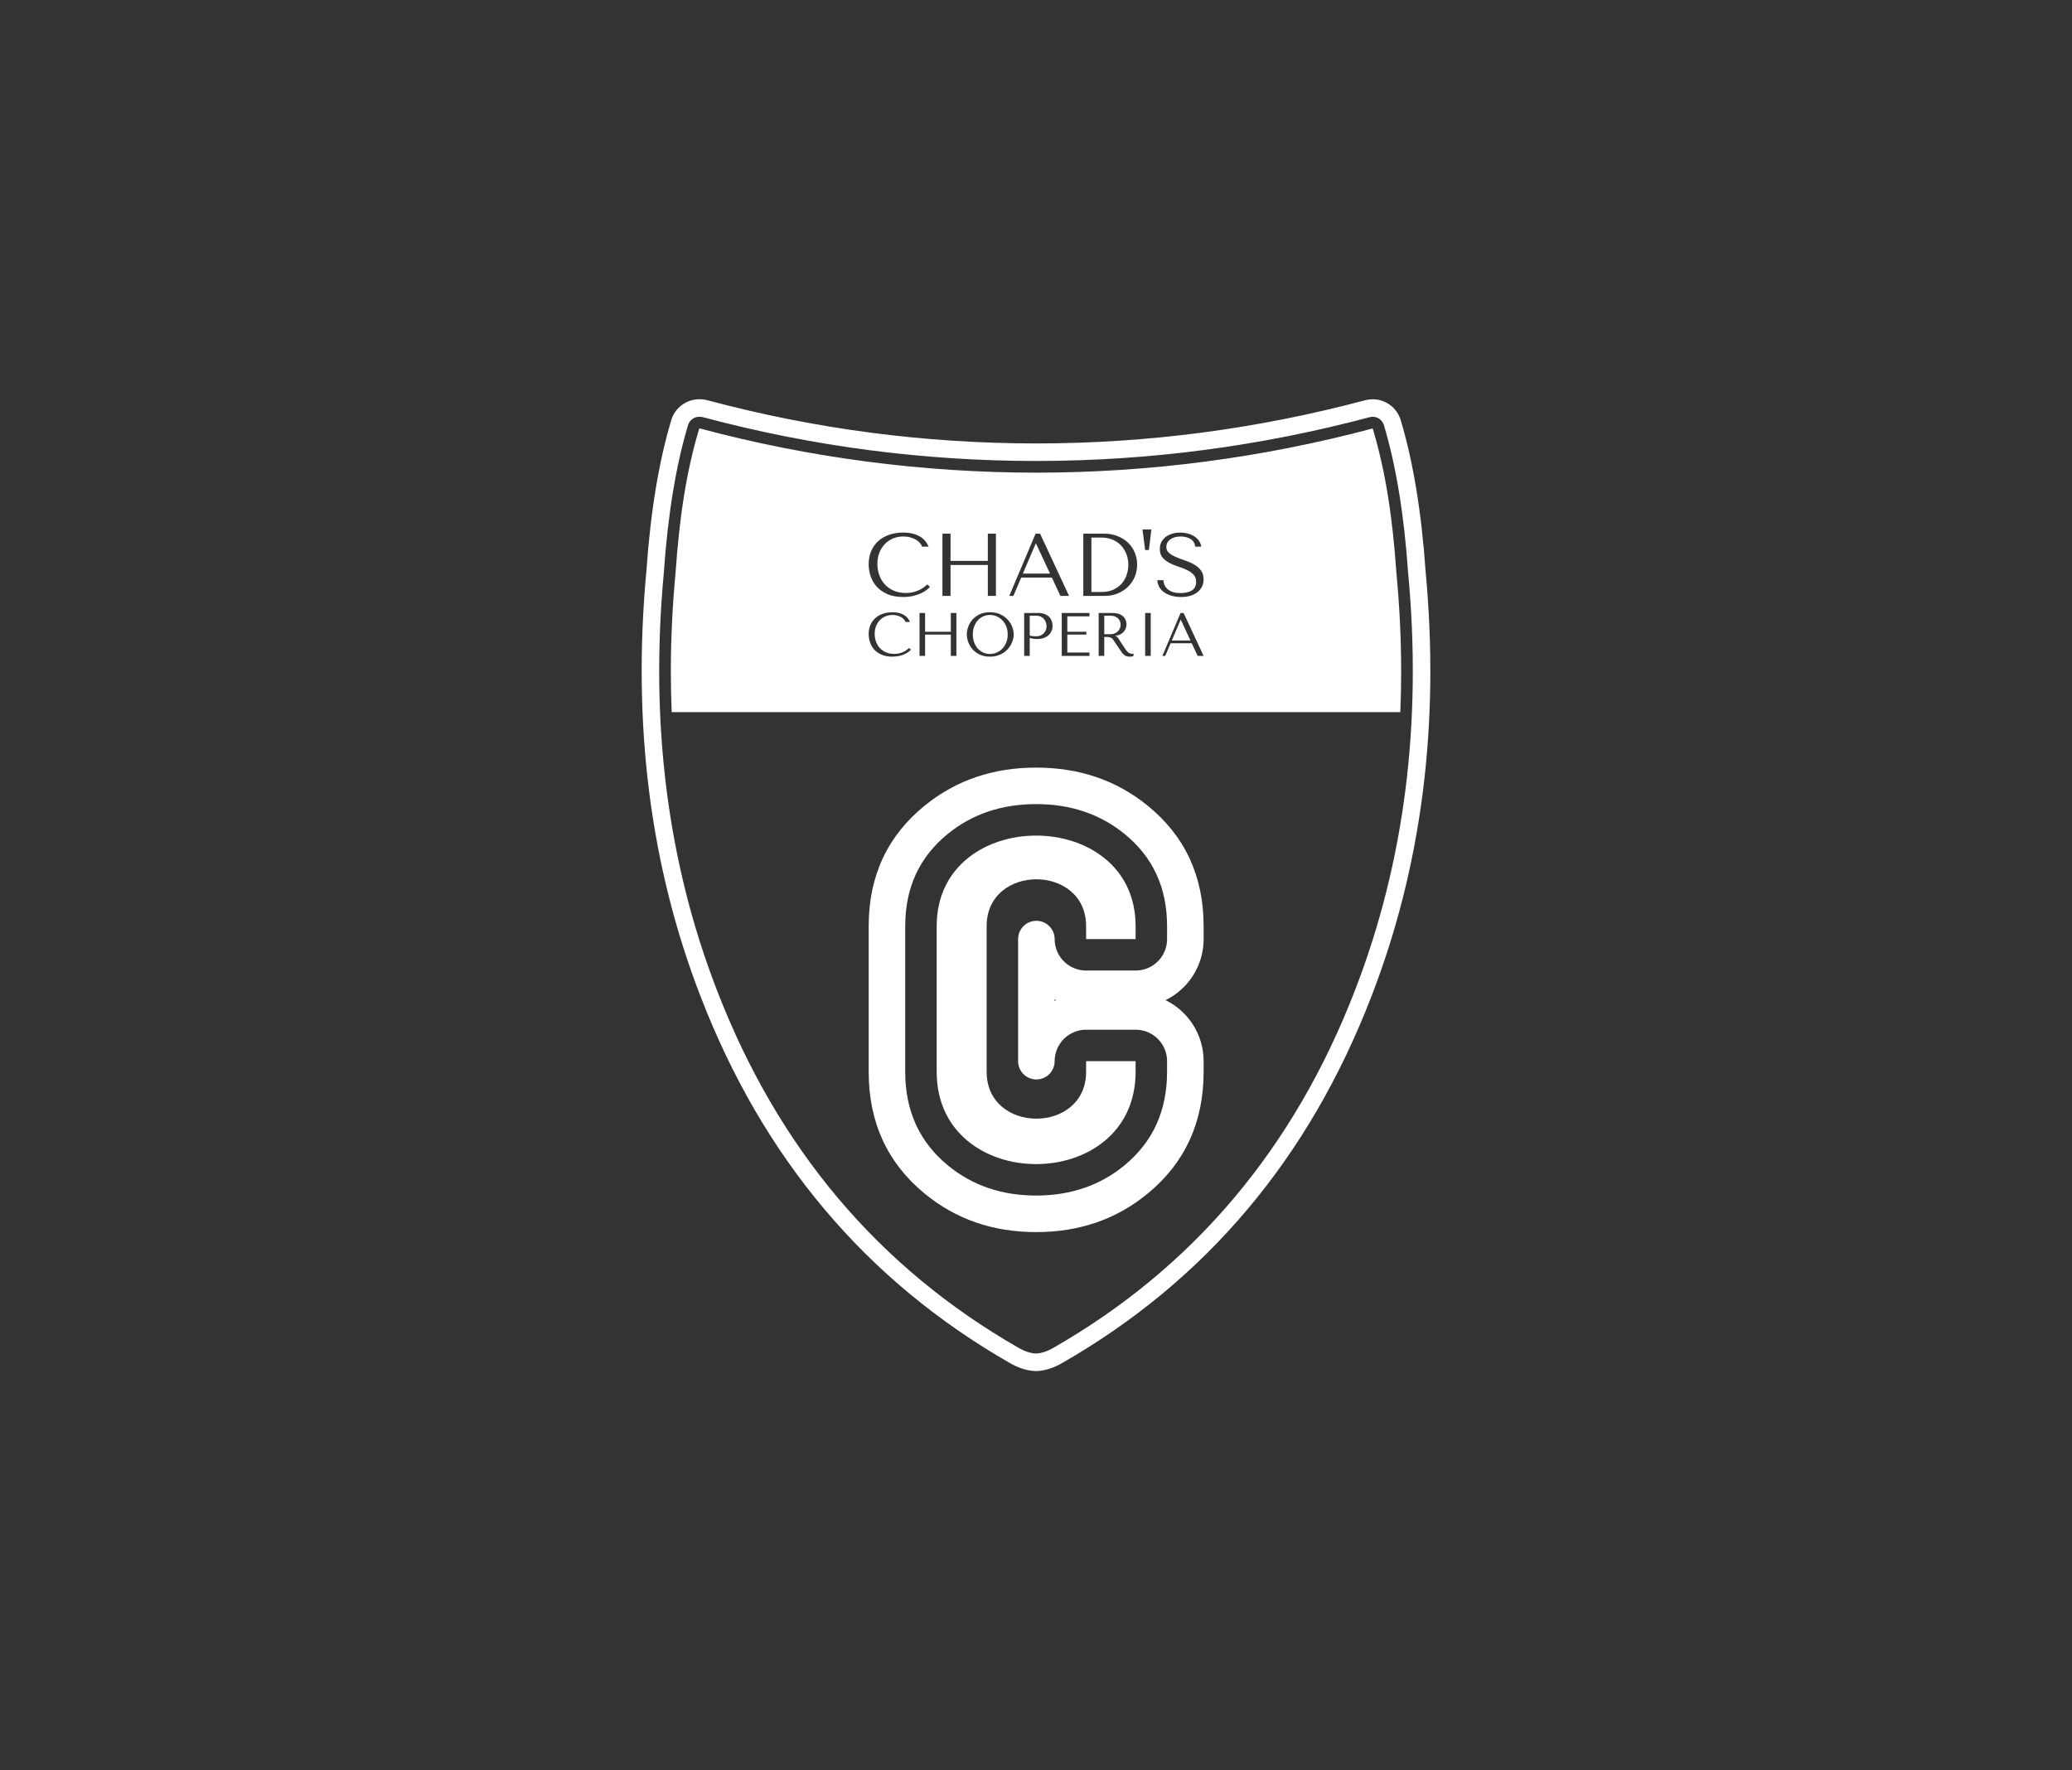 <svg xmlns:mydata="http://www.w3.org/2000/svg" mydata:contrastcolor="ffc7ad" mydata:template="InvertedHex1" mydata:presentation="2.5"
	 mydata:layouttype="undefined" mydata:specialfontid="undefined" mydata:id1="203" mydata:id2="768" mydata:companyname="Chad's Choperia"
	 mydata:companytagline="" version="1.1" xmlns="http://www.w3.org/2000/svg"
	 viewBox="0 0 550 470">
	<rect x="0" y="0" width="550" height="470" fill="#333333" stroke="none"/>
	<g fill="#ffffff" fill-rule="evenodd" stroke="none" stroke-width="1" stroke-linecap="butt" stroke-linejoin="miter"
	   stroke-miterlimit="10" stroke-dasharray="" stroke-dashoffset="0" font-family="none" font-weight="none" font-size="none"
	   text-anchor="none" style="mix-blend-mode: normal">
		<g data-paper-data="{&quot;isGlobalGroup&quot;:true,&quot;bounds&quot;:{&quot;x&quot;:170.3252141106145,&quot;y&quot;:106,&quot;width&quot;:209.34957177877098,&quot;height&quot;:258}}">
			<g data-paper-data="{&quot;fillRule&quot;:&quot;evenodd&quot;,&quot;fillRuleOriginal&quot;:&quot;evenodd&quot;,&quot;isIcon&quot;:true,&quot;iconStyle&quot;:&quot;standalone&quot;,&quot;selectedEffects&quot;:{&quot;container&quot;:&quot;&quot;,&quot;transformation&quot;:&quot;&quot;,&quot;pattern&quot;:&quot;&quot;},&quot;bounds&quot;:{&quot;x&quot;:230.58603164634465,&quot;y&quot;:203.7901464752256,&quot;width&quot;:88.9043596747392,&quot;height&quot;:123.31899029689313},&quot;iconType&quot;:&quot;initial&quot;,&quot;initialText&quot;:&quot;C&quot;,&quot;rawInitialId&quot;:961,&quot;disableIconEffects&quot;:&quot;true&quot;,&quot;monogramSpecial&quot;:&quot;seven-nation-army&quot;,&quot;suitableAsStandaloneIcon&quot;:true}">
				<path d="M309.381,265.526c0.191,0.094 0.381,0.191 0.569,0.291c0.26,0.139 0.517,0.285 0.77,0.436c0.253,0.152 0.503,0.31 0.75,0.475c0.245,0.164 0.486,0.334 0.724,0.51c0.237,0.176 0.47,0.358 0.698,0.545c0.228,0.187 0.452,0.38 0.671,0.579c0.219,0.198 0.433,0.402 0.643,0.612c0.208,0.208 0.412,0.422 0.61,0.641c0.198,0.219 0.391,0.442 0.579,0.671c0.187,0.228 0.369,0.461 0.545,0.698c0.176,0.237 0.346,0.479 0.511,0.725c0.164,0.245 0.322,0.494 0.473,0.747c0.152,0.253 0.297,0.51 0.437,0.771c0.139,0.26 0.272,0.524 0.398,0.792c0.126,0.267 0.246,0.537 0.359,0.81c0.113,0.273 0.219,0.548 0.319,0.826c0.1,0.278 0.192,0.558 0.278,0.841c0.086,0.283 0.165,0.568 0.237,0.855c0.072,0.286 0.136,0.574 0.194,0.864c0.058,0.29 0.108,0.581 0.152,0.874c0.043,0.292 0.079,0.585 0.108,0.879c0.029,0.293 0.051,0.588 0.065,0.884c0.014,0.295 0.022,0.59 0.022,0.885v2.824c0,13.386 -4.939,24.152 -14.816,32.299c-8.285,6.833 -18.164,10.25 -29.637,10.25c-11.473,0 -21.352,-3.417 -29.637,-10.25c-9.877,-8.147 -14.816,-18.913 -14.816,-32.299v-38.682c0,-13.309 4.982,-23.996 14.946,-32.059c8.261,-6.686 18.097,-10.029 29.507,-10.029c11.41,0 21.245,3.343 29.507,10.029c9.964,8.064 14.946,18.75 14.946,32.059v3.438c0,0.295 -0.007,0.591 -0.022,0.887c-0.015,0.295 -0.036,0.589 -0.065,0.883c-0.029,0.293 -0.065,0.586 -0.108,0.879c-0.043,0.292 -0.094,0.583 -0.152,0.873c-0.058,0.29 -0.122,0.577 -0.194,0.863c-0.072,0.287 -0.151,0.572 -0.236,0.854c-0.086,0.283 -0.179,0.563 -0.278,0.842c-0.099,0.278 -0.205,0.553 -0.318,0.825c-0.113,0.273 -0.233,0.544 -0.36,0.812c-0.126,0.267 -0.259,0.531 -0.398,0.791c-0.139,0.26 -0.285,0.517 -0.437,0.771c-0.152,0.253 -0.31,0.503 -0.474,0.749c-0.164,0.245 -0.334,0.486 -0.51,0.724c-0.176,0.237 -0.358,0.47 -0.545,0.698c-0.187,0.228 -0.381,0.452 -0.579,0.672c-0.198,0.218 -0.401,0.432 -0.61,0.641c-0.209,0.209 -0.423,0.413 -0.642,0.611c-0.219,0.198 -0.442,0.391 -0.671,0.578c-0.228,0.187 -0.461,0.369 -0.699,0.545c-0.237,0.176 -0.479,0.346 -0.725,0.51c-0.246,0.164 -0.495,0.322 -0.748,0.474c-0.253,0.152 -0.51,0.297 -0.771,0.437c-0.188,0.1 -0.377,0.197 -0.568,0.291zM279.959,281.327c-0.007,0.136 -0.01,0.272 -0.01,0.409c0,0.079 -0.002,0.159 -0.006,0.238c-0.004,0.079 -0.01,0.158 -0.018,0.237c-0.008,0.079 -0.018,0.158 -0.029,0.236c-0.012,0.078 -0.025,0.157 -0.041,0.234c-0.015,0.078 -0.033,0.155 -0.052,0.232c-0.019,0.077 -0.04,0.153 -0.063,0.229c-0.023,0.076 -0.048,0.151 -0.075,0.226c-0.027,0.075 -0.055,0.149 -0.086,0.222c-0.03,0.073 -0.063,0.146 -0.096,0.218c-0.034,0.072 -0.07,0.143 -0.107,0.213c-0.037,0.07 -0.076,0.139 -0.117,0.207c-0.041,0.068 -0.083,0.135 -0.127,0.201c-0.044,0.066 -0.09,0.131 -0.137,0.195c-0.047,0.064 -0.096,0.126 -0.146,0.188c-0.05,0.061 -0.102,0.121 -0.155,0.18c-0.053,0.059 -0.108,0.116 -0.164,0.172c-0.056,0.056 -0.114,0.111 -0.172,0.164c-0.059,0.053 -0.119,0.105 -0.18,0.155c-0.061,0.05 -0.124,0.099 -0.188,0.146c-0.064,0.047 -0.129,0.093 -0.195,0.137c-0.066,0.044 -0.133,0.086 -0.201,0.127c-0.068,0.041 -0.137,0.08 -0.207,0.117c-0.07,0.037 -0.141,0.073 -0.213,0.107c-0.072,0.034 -0.144,0.066 -0.218,0.096c-0.073,0.03 -0.147,0.059 -0.222,0.086c-0.075,0.027 -0.15,0.052 -0.226,0.075c-0.076,0.023 -0.152,0.044 -0.229,0.063c-0.077,0.019 -0.154,0.037 -0.232,0.052c-0.078,0.015 -0.156,0.029 -0.234,0.041c-0.078,0.012 -0.157,0.021 -0.236,0.029c-0.079,0.008 -0.158,0.014 -0.237,0.018c-0.079,0.004 -0.159,0.006 -0.238,0.006c-0.079,0 -0.159,-0.002 -0.238,-0.006c-0.079,-0.004 -0.158,-0.01 -0.237,-0.018c-0.079,-0.008 -0.158,-0.018 -0.236,-0.029c-0.078,-0.012 -0.157,-0.025 -0.234,-0.041c-0.078,-0.015 -0.155,-0.033 -0.232,-0.052c-0.077,-0.019 -0.153,-0.04 -0.229,-0.063c-0.076,-0.023 -0.151,-0.048 -0.226,-0.075c-0.075,-0.027 -0.149,-0.055 -0.222,-0.086c-0.073,-0.03 -0.146,-0.063 -0.218,-0.096c-0.072,-0.034 -0.143,-0.07 -0.213,-0.107c-0.07,-0.037 -0.139,-0.076 -0.207,-0.117c-0.068,-0.041 -0.135,-0.083 -0.201,-0.127c-0.066,-0.044 -0.131,-0.09 -0.195,-0.137c-0.064,-0.047 -0.126,-0.096 -0.188,-0.146c-0.061,-0.05 -0.121,-0.102 -0.18,-0.155c-0.059,-0.053 -0.116,-0.108 -0.172,-0.164c-0.056,-0.056 -0.111,-0.114 -0.164,-0.172c-0.053,-0.059 -0.105,-0.119 -0.155,-0.18c-0.05,-0.061 -0.099,-0.124 -0.146,-0.188c-0.047,-0.064 -0.093,-0.129 -0.137,-0.195c-0.044,-0.066 -0.086,-0.133 -0.127,-0.201c-0.041,-0.068 -0.08,-0.137 -0.117,-0.207c-0.037,-0.07 -0.073,-0.141 -0.107,-0.213c-0.034,-0.072 -0.066,-0.144 -0.096,-0.218c-0.03,-0.073 -0.059,-0.147 -0.086,-0.222c-0.027,-0.075 -0.052,-0.15 -0.075,-0.226c-0.023,-0.076 -0.044,-0.152 -0.063,-0.229c-0.019,-0.077 -0.037,-0.154 -0.052,-0.232c-0.015,-0.078 -0.029,-0.156 -0.041,-0.234c-0.012,-0.078 -0.021,-0.157 -0.029,-0.236c-0.008,-0.079 -0.014,-0.158 -0.018,-0.237c-0.004,-0.079 -0.006,-0.159 -0.006,-0.238v-32.419c0,-0.079 0.002,-0.159 0.006,-0.238c0.004,-0.079 0.01,-0.158 0.018,-0.237c0.008,-0.079 0.018,-0.158 0.029,-0.236c0.012,-0.078 0.025,-0.157 0.041,-0.234c0.015,-0.078 0.033,-0.155 0.052,-0.232c0.019,-0.077 0.04,-0.153 0.063,-0.229c0.023,-0.076 0.048,-0.151 0.075,-0.226c0.027,-0.075 0.055,-0.149 0.086,-0.222c0.03,-0.073 0.063,-0.146 0.096,-0.218c0.034,-0.072 0.07,-0.143 0.107,-0.213c0.037,-0.07 0.076,-0.139 0.117,-0.207c0.041,-0.068 0.083,-0.135 0.127,-0.201c0.044,-0.066 0.09,-0.131 0.137,-0.195c0.047,-0.064 0.096,-0.126 0.146,-0.188c0.05,-0.061 0.102,-0.121 0.155,-0.18c0.053,-0.059 0.108,-0.116 0.164,-0.172c0.056,-0.056 0.114,-0.111 0.172,-0.164c0.059,-0.053 0.119,-0.105 0.18,-0.155c0.061,-0.05 0.124,-0.099 0.188,-0.146c0.064,-0.047 0.129,-0.093 0.195,-0.137c0.066,-0.044 0.133,-0.086 0.201,-0.127c0.068,-0.041 0.137,-0.08 0.207,-0.117c0.07,-0.037 0.141,-0.073 0.213,-0.107c0.072,-0.034 0.144,-0.066 0.218,-0.096c0.073,-0.03 0.147,-0.059 0.222,-0.086c0.075,-0.027 0.15,-0.052 0.226,-0.075c0.076,-0.023 0.152,-0.044 0.229,-0.063c0.077,-0.019 0.154,-0.037 0.232,-0.052c0.078,-0.015 0.156,-0.029 0.234,-0.041c0.078,-0.012 0.157,-0.021 0.236,-0.029c0.079,-0.008 0.158,-0.014 0.237,-0.018c0.079,-0.004 0.159,-0.006 0.238,-0.006c0.079,0 0.159,0.002 0.238,0.006c0.079,0.004 0.158,0.01 0.237,0.018c0.079,0.008 0.158,0.018 0.236,0.029c0.078,0.012 0.157,0.025 0.234,0.041c0.078,0.015 0.155,0.033 0.232,0.052c0.077,0.019 0.153,0.04 0.229,0.063c0.076,0.023 0.151,0.048 0.226,0.075c0.075,0.027 0.149,0.055 0.222,0.086c0.073,0.03 0.146,0.063 0.218,0.096c0.072,0.034 0.143,0.07 0.213,0.107c0.07,0.037 0.139,0.076 0.207,0.117c0.068,0.041 0.135,0.083 0.201,0.127c0.066,0.044 0.131,0.09 0.195,0.137c0.064,0.047 0.126,0.096 0.188,0.146c0.061,0.05 0.121,0.102 0.18,0.155c0.059,0.053 0.116,0.108 0.172,0.164c0.056,0.056 0.111,0.114 0.164,0.172c0.053,0.059 0.105,0.119 0.155,0.18c0.05,0.061 0.099,0.124 0.146,0.188c0.047,0.064 0.093,0.129 0.137,0.195c0.044,0.066 0.086,0.133 0.127,0.201c0.041,0.068 0.08,0.137 0.117,0.207c0.037,0.07 0.073,0.141 0.107,0.213c0.034,0.072 0.066,0.144 0.096,0.218c0.03,0.073 0.059,0.147 0.086,0.222c0.027,0.075 0.052,0.15 0.075,0.226c0.023,0.076 0.044,0.152 0.063,0.229c0.019,0.077 0.037,0.154 0.052,0.232c0.015,0.078 0.029,0.156 0.041,0.234c0.012,0.078 0.021,0.157 0.029,0.236c0.008,0.079 0.014,0.158 0.018,0.237c0.004,0.079 0.006,0.159 0.006,0.238c0,0.137 0.003,0.274 0.01,0.41c0.007,0.136 0.017,0.272 0.03,0.409c0.013,0.136 0.03,0.272 0.05,0.407c0.02,0.134 0.043,0.269 0.07,0.403c0.027,0.134 0.057,0.268 0.09,0.401c0.033,0.132 0.069,0.264 0.109,0.394c0.04,0.131 0.083,0.261 0.129,0.39c0.046,0.128 0.095,0.256 0.148,0.382c0.052,0.127 0.108,0.252 0.166,0.375c0.058,0.123 0.12,0.245 0.184,0.366c0.064,0.121 0.132,0.24 0.202,0.357c0.071,0.118 0.144,0.233 0.22,0.348c0.075,0.113 0.154,0.224 0.235,0.334c0.081,0.11 0.166,0.217 0.252,0.323c0.087,0.106 0.176,0.209 0.268,0.31c0.092,0.101 0.186,0.2 0.283,0.297c0.096,0.096 0.195,0.19 0.297,0.283c0.101,0.091 0.204,0.18 0.31,0.267c0.106,0.087 0.214,0.171 0.323,0.252c0.11,0.082 0.222,0.16 0.336,0.236c0.113,0.075 0.228,0.148 0.346,0.219c0.117,0.07 0.236,0.138 0.357,0.202c0.121,0.064 0.243,0.126 0.366,0.184c0.123,0.058 0.247,0.113 0.373,0.165c0.127,0.053 0.255,0.102 0.384,0.148c0.128,0.046 0.258,0.089 0.389,0.128c0.131,0.04 0.262,0.076 0.395,0.109c0.133,0.033 0.267,0.063 0.401,0.09c0.134,0.027 0.269,0.05 0.404,0.07c0.135,0.02 0.271,0.037 0.407,0.05c0.136,0.013 0.272,0.023 0.409,0.03c0.136,0.007 0.272,0.01 0.409,0.01h13.14c0.137,0 0.274,-0.003 0.41,-0.01c0.136,-0.007 0.272,-0.017 0.409,-0.03c0.136,-0.013 0.271,-0.03 0.407,-0.05c0.134,-0.02 0.269,-0.043 0.403,-0.07c0.134,-0.027 0.268,-0.057 0.401,-0.09c0.132,-0.033 0.264,-0.069 0.394,-0.109c0.131,-0.04 0.261,-0.083 0.39,-0.129c0.129,-0.046 0.256,-0.095 0.382,-0.148c0.127,-0.052 0.252,-0.108 0.375,-0.166c0.123,-0.058 0.245,-0.12 0.366,-0.184c0.121,-0.064 0.239,-0.132 0.357,-0.202c0.118,-0.071 0.233,-0.144 0.347,-0.22c0.113,-0.076 0.225,-0.154 0.335,-0.236c0.11,-0.081 0.217,-0.165 0.323,-0.252c0.106,-0.087 0.209,-0.176 0.311,-0.268c0.101,-0.092 0.2,-0.186 0.297,-0.282c0.097,-0.097 0.191,-0.196 0.283,-0.298c0.091,-0.101 0.18,-0.204 0.267,-0.31c0.087,-0.106 0.171,-0.214 0.252,-0.323c0.081,-0.11 0.16,-0.222 0.236,-0.336c0.075,-0.113 0.148,-0.228 0.219,-0.346c0.07,-0.117 0.138,-0.236 0.202,-0.357c0.064,-0.121 0.126,-0.243 0.185,-0.366c0.058,-0.123 0.113,-0.247 0.165,-0.373c0.053,-0.127 0.102,-0.256 0.148,-0.384c0.046,-0.128 0.089,-0.258 0.128,-0.389c0.04,-0.131 0.076,-0.263 0.109,-0.395c0.033,-0.133 0.063,-0.267 0.09,-0.401c0.027,-0.134 0.05,-0.269 0.07,-0.404c0.02,-0.135 0.037,-0.271 0.05,-0.407c0.013,-0.135 0.023,-0.272 0.03,-0.409c0.007,-0.136 0.01,-0.272 0.01,-0.409v-3.438c0,-10.225 -3.783,-18.398 -11.349,-24.521c-6.482,-5.246 -14.284,-7.869 -23.406,-7.869c-9.122,0 -16.923,2.623 -23.406,7.869c-7.566,6.123 -11.349,14.297 -11.349,24.521v38.682c0,10.338 3.763,18.61 11.288,24.817c6.493,5.356 14.315,8.034 23.466,8.034c9.151,0 16.973,-2.678 23.466,-8.034c7.526,-6.207 11.288,-14.48 11.288,-24.817v-2.824c0,-0.137 -0.003,-0.274 -0.01,-0.411c-0.007,-0.136 -0.017,-0.272 -0.03,-0.409c-0.013,-0.136 -0.03,-0.272 -0.05,-0.407c-0.02,-0.134 -0.043,-0.269 -0.07,-0.403c-0.027,-0.134 -0.057,-0.268 -0.09,-0.4c-0.033,-0.132 -0.069,-0.264 -0.109,-0.394c-0.04,-0.131 -0.083,-0.261 -0.129,-0.39c-0.046,-0.128 -0.095,-0.256 -0.148,-0.383c-0.052,-0.127 -0.108,-0.252 -0.166,-0.375c-0.058,-0.123 -0.12,-0.245 -0.184,-0.366c-0.064,-0.121 -0.132,-0.239 -0.202,-0.357c-0.071,-0.118 -0.144,-0.234 -0.22,-0.348c-0.075,-0.113 -0.154,-0.224 -0.235,-0.334c-0.081,-0.11 -0.166,-0.218 -0.252,-0.323c-0.087,-0.106 -0.176,-0.209 -0.268,-0.31c-0.092,-0.101 -0.186,-0.2 -0.283,-0.297c-0.096,-0.096 -0.195,-0.19 -0.296,-0.282c-0.101,-0.092 -0.205,-0.181 -0.31,-0.268c-0.106,-0.087 -0.214,-0.171 -0.324,-0.253c-0.11,-0.081 -0.222,-0.16 -0.336,-0.236c-0.113,-0.075 -0.228,-0.148 -0.345,-0.218c-0.118,-0.071 -0.237,-0.138 -0.357,-0.203c-0.121,-0.064 -0.243,-0.126 -0.366,-0.184c-0.123,-0.058 -0.247,-0.113 -0.373,-0.165c-0.127,-0.053 -0.255,-0.102 -0.384,-0.148c-0.128,-0.046 -0.258,-0.089 -0.388,-0.128c-0.131,-0.04 -0.263,-0.076 -0.395,-0.109c-0.133,-0.033 -0.267,-0.063 -0.401,-0.09c-0.134,-0.027 -0.269,-0.05 -0.404,-0.07c-0.135,-0.02 -0.271,-0.037 -0.407,-0.05c-0.136,-0.013 -0.272,-0.023 -0.409,-0.03c-0.136,-0.007 -0.272,-0.01 -0.409,-0.01h-13.14c-0.137,0 -0.274,0.003 -0.41,0.01c-0.136,0.007 -0.272,0.017 -0.409,0.03c-0.136,0.013 -0.272,0.03 -0.407,0.05c-0.134,0.02 -0.269,0.043 -0.403,0.07c-0.134,0.027 -0.268,0.057 -0.4,0.09c-0.132,0.033 -0.264,0.069 -0.394,0.109c-0.131,0.04 -0.261,0.083 -0.39,0.129c-0.129,0.046 -0.256,0.095 -0.382,0.148c-0.127,0.052 -0.252,0.108 -0.375,0.166c-0.123,0.058 -0.245,0.12 -0.366,0.184c-0.121,0.064 -0.24,0.132 -0.357,0.202c-0.118,0.071 -0.233,0.144 -0.348,0.22c-0.113,0.075 -0.224,0.154 -0.334,0.235c-0.11,0.081 -0.217,0.165 -0.323,0.252c-0.106,0.087 -0.209,0.176 -0.311,0.268c-0.101,0.092 -0.2,0.186 -0.297,0.283c-0.096,0.096 -0.19,0.195 -0.282,0.297c-0.091,0.101 -0.18,0.204 -0.267,0.31c-0.087,0.106 -0.171,0.213 -0.252,0.323c-0.081,0.11 -0.16,0.222 -0.236,0.336c-0.075,0.113 -0.148,0.228 -0.219,0.346c-0.07,0.117 -0.138,0.236 -0.202,0.357c-0.065,0.121 -0.126,0.243 -0.185,0.367c-0.058,0.123 -0.113,0.247 -0.165,0.373c-0.053,0.127 -0.102,0.255 -0.148,0.384c-0.046,0.128 -0.089,0.258 -0.128,0.389c-0.04,0.131 -0.076,0.262 -0.109,0.395c-0.033,0.133 -0.063,0.267 -0.09,0.401c-0.027,0.134 -0.05,0.269 -0.07,0.404c-0.02,0.135 -0.037,0.271 -0.05,0.407c-0.013,0.136 -0.023,0.272 -0.03,0.409zM261.899,245.878v38.682c0,16.578 26.402,16.578 26.402,0v-2.824h13.14v2.824c0,32.665 -52.804,32.665 -52.804,0v-38.682c0,-32.051 52.804,-32.051 52.804,0v3.438h-13.14v-3.438c0,-16.578 -26.402,-16.578 -26.402,0zM279.949,265.318c0.136,0.071 0.274,0.141 0.412,0.208c-0.138,0.068 -0.276,0.137 -0.412,0.208z"
					  data-paper-data="{&quot;isPathIcon&quot;:true}"></path>
			</g>
			<g data-paper-data="{&quot;isContainerElementsWrapper&quot;:true}">
				<path d="M185.612,106h0.173c0.679,0 1.347,0.088 2.004,0.263c28.55,7.637 57.646,11.46 87.288,11.47c29.522,-0.014 58.623,-3.838 87.302,-11.472c0.242,-0.064 0.486,-0.117 0.732,-0.157c0.244,-0.041 0.492,-0.069 0.741,-0.086c0.249,-0.017 0.498,-0.022 0.745,-0.015c0.249,0.007 0.498,0.026 0.743,0.057c0.249,0.031 0.493,0.074 0.736,0.129c0.242,0.054 0.48,0.12 0.718,0.198c0.237,0.078 0.469,0.167 0.695,0.266c0.232,0.101 0.454,0.212 0.669,0.332c0.22,0.122 0.43,0.253 0.631,0.393c0.206,0.142 0.407,0.296 0.601,0.46c0.187,0.159 0.367,0.327 0.539,0.503c0.174,0.178 0.338,0.364 0.495,0.557c0.157,0.196 0.303,0.397 0.437,0.602c0.138,0.211 0.265,0.425 0.378,0.642c0.116,0.221 0.223,0.45 0.321,0.688c0.091,0.225 0.173,0.457 0.246,0.696c3.309,11.035 5.509,24.364 6.599,39.989c3.821,40.686 -0.964,78.35 -14.356,112.992c-16.618,43.084 -44.006,75.549 -82.164,97.395c-2.135,1.229 -4.238,1.923 -6.309,2.076c-0.381,0.029 -0.764,0.029 -1.149,0.001c-2.069,-0.152 -4.17,-0.841 -6.303,-2.068c-38.169,-21.853 -65.562,-54.319 -82.178,-97.399c-13.369,-34.585 -18.155,-72.25 -14.358,-112.995c1.089,-15.637 3.289,-28.968 6.601,-39.994c0.059,-0.198 0.127,-0.393 0.202,-0.586c0.075,-0.193 0.158,-0.382 0.248,-0.568c0.09,-0.186 0.188,-0.368 0.292,-0.546c0.105,-0.178 0.217,-0.352 0.335,-0.521c0.119,-0.169 0.244,-0.334 0.376,-0.493c0.132,-0.159 0.27,-0.313 0.414,-0.461c0.144,-0.148 0.294,-0.29 0.449,-0.427c0.156,-0.136 0.316,-0.266 0.482,-0.389c0.166,-0.123 0.336,-0.24 0.512,-0.35c0.175,-0.11 0.355,-0.212 0.538,-0.308c0.183,-0.095 0.37,-0.183 0.561,-0.264c0.19,-0.08 0.384,-0.153 0.58,-0.218c0.196,-0.065 0.395,-0.122 0.596,-0.171c0.201,-0.049 0.403,-0.09 0.607,-0.123c0.204,-0.033 0.409,-0.058 0.615,-0.074c0.206,-0.017 0.413,-0.025 0.619,-0.025zM185.612,110.653c-0.083,0 -0.165,0.003 -0.248,0.01c-0.083,0.007 -0.165,0.016 -0.246,0.03c-0.082,0.013 -0.163,0.03 -0.243,0.049c-0.08,0.02 -0.16,0.042 -0.238,0.068c-0.079,0.026 -0.156,0.055 -0.232,0.087c-0.076,0.032 -0.151,0.067 -0.224,0.105c-0.073,0.038 -0.145,0.079 -0.215,0.123c-0.07,0.044 -0.138,0.091 -0.205,0.14c-0.066,0.049 -0.131,0.101 -0.193,0.156c-0.062,0.054 -0.122,0.111 -0.18,0.171c-0.058,0.059 -0.113,0.121 -0.166,0.184c-0.053,0.064 -0.103,0.13 -0.15,0.197c-0.047,0.068 -0.092,0.137 -0.134,0.208c-0.042,0.071 -0.081,0.144 -0.117,0.219c-0.036,0.074 -0.069,0.15 -0.099,0.227c-0.03,0.077 -0.057,0.155 -0.081,0.234c-3.214,10.7 -5.353,23.702 -6.417,39.006c-0.001,0.018 -0.003,0.037 -0.004,0.055c-3.733,40.029 0.954,77 14.063,110.913c16.221,42.054 42.938,73.733 80.15,95.038c1.525,0.877 2.97,1.366 4.334,1.467c0.151,0.01 0.304,0.01 0.458,-0.001c1.368,-0.102 2.813,-0.592 4.336,-1.47c37.208,-21.301 63.923,-52.98 80.146,-95.037c13.132,-33.971 17.819,-70.941 14.06,-110.911c-0.001,-0.019 -0.003,-0.037 -0.004,-0.056c-1.064,-15.292 -3.203,-28.293 -6.416,-39.003c-0.029,-0.095 -0.063,-0.191 -0.102,-0.289c-0.035,-0.084 -0.075,-0.17 -0.121,-0.258c-0.047,-0.091 -0.099,-0.177 -0.152,-0.258c-0.056,-0.087 -0.114,-0.168 -0.175,-0.243c-0.062,-0.078 -0.128,-0.153 -0.198,-0.224c-0.071,-0.073 -0.145,-0.143 -0.223,-0.208c-0.072,-0.06 -0.148,-0.119 -0.23,-0.175c-0.085,-0.058 -0.17,-0.112 -0.255,-0.159c-0.088,-0.049 -0.177,-0.094 -0.266,-0.133c-0.093,-0.041 -0.187,-0.077 -0.28,-0.107c-0.095,-0.031 -0.191,-0.058 -0.289,-0.08c-0.096,-0.022 -0.194,-0.039 -0.293,-0.051c-0.099,-0.012 -0.198,-0.02 -0.298,-0.023c-0.099,-0.003 -0.2,-0.001 -0.299,0.006c-0.099,0.007 -0.197,0.018 -0.295,0.034c-0.099,0.016 -0.196,0.037 -0.289,0.062c-29.074,7.739 -58.575,11.615 -88.502,11.63c-30.051,-0.01 -59.549,-3.886 -88.492,-11.628c-0.263,-0.07 -0.53,-0.105 -0.801,-0.105zM179.314,152.147c1.007,-14.523 2.804,-26.76 6.298,-38.393h0.173c29.19,7.808 59.243,11.723 89.295,11.733c30.053,-0.014 59.962,-3.926 89.296,-11.733c3.494,11.647 5.29,23.87 6.298,38.393c0.824,8.749 1.254,17.451 1.255,26.1v0.08c0,3.587 -0.075,7.166 -0.226,10.735h-193.406c-0.152,-3.598 -0.226,-7.205 -0.226,-10.821v-0.008c0,-8.645 0.426,-17.342 1.244,-26.086zM304.964,146.022h-0.992l-0.708,-5.456h2.362zM240.435,157.43c2.204,0 4.11,-0.756 5.716,-2.267l0.709,0.638c-0.205,0.236 -0.504,0.512 -0.898,0.827c-0.394,0.315 -0.886,0.61 -1.476,0.886c-0.591,0.276 -1.283,0.508 -2.079,0.697c-0.795,0.189 -1.697,0.283 -2.704,0.283c-1.59,0 -2.96,-0.248 -4.11,-0.744c-1.149,-0.496 -2.094,-1.149 -2.834,-1.96c-0.74,-0.811 -1.287,-1.74 -1.642,-2.787c-0.354,-1.047 -0.531,-2.122 -0.531,-3.224c0,-1.275 0.22,-2.429 0.661,-3.46c0.441,-1.031 1.063,-1.913 1.866,-2.646c0.803,-0.732 1.768,-1.295 2.893,-1.689c1.126,-0.394 2.374,-0.591 3.744,-0.591c0.945,0 1.787,0.094 2.527,0.283c0.74,0.189 1.386,0.449 1.937,0.779c0.551,0.331 1.012,0.724 1.382,1.181c0.37,0.457 0.673,0.953 0.909,1.488h-1.748c-0.11,-0.331 -0.303,-0.657 -0.579,-0.98c-0.276,-0.323 -0.63,-0.61 -1.063,-0.862c-0.433,-0.252 -0.929,-0.457 -1.488,-0.614c-0.559,-0.157 -1.177,-0.236 -1.854,-0.236c-0.992,0 -1.909,0.181 -2.752,0.543c-0.842,0.362 -1.571,0.866 -2.185,1.512c-0.614,0.646 -1.091,1.413 -1.429,2.303c-0.338,0.89 -0.508,1.87 -0.508,2.941c0,1.008 0.161,1.976 0.484,2.905c0.323,0.929 0.799,1.748 1.429,2.456c0.63,0.709 1.417,1.275 2.362,1.701c0.945,0.425 2.031,0.638 3.259,0.638zM307.74,155.872c-0.323,-0.551 -0.5,-1.165 -0.531,-1.842h1.606c0.016,0.268 0.079,0.594 0.189,0.98c0.11,0.386 0.323,0.76 0.638,1.122c0.315,0.362 0.772,0.673 1.37,0.933c0.598,0.26 1.394,0.39 2.386,0.39c1.244,0 2.24,-0.236 2.988,-0.709c0.748,-0.472 1.122,-1.22 1.122,-2.244c0,-0.819 -0.236,-1.472 -0.708,-1.96c-0.472,-0.488 -1.067,-0.902 -1.783,-1.24c-0.717,-0.338 -1.492,-0.642 -2.327,-0.909c-0.835,-0.268 -1.61,-0.591 -2.327,-0.968c-0.716,-0.378 -1.311,-0.85 -1.783,-1.417c-0.472,-0.567 -0.708,-1.315 -0.708,-2.244c0,-0.709 0.146,-1.339 0.437,-1.89c0.291,-0.551 0.685,-1.008 1.181,-1.37c0.496,-0.362 1.071,-0.638 1.724,-0.827c0.653,-0.189 1.342,-0.283 2.067,-0.283c0.693,0 1.358,0.083 1.996,0.248c0.638,0.165 1.208,0.409 1.712,0.732c0.504,0.323 0.921,0.717 1.252,1.181c0.331,0.465 0.543,0.988 0.638,1.571h-1.606c-0.126,-0.929 -0.547,-1.61 -1.264,-2.043c-0.717,-0.433 -1.586,-0.65 -2.61,-0.65c-0.614,0 -1.157,0.075 -1.63,0.224c-0.472,0.15 -0.87,0.346 -1.193,0.591c-0.323,0.244 -0.567,0.531 -0.732,0.862c-0.165,0.331 -0.248,0.685 -0.248,1.063c0,0.677 0.244,1.22 0.732,1.63c0.488,0.409 1.098,0.772 1.83,1.087c0.732,0.315 1.527,0.614 2.386,0.898c0.858,0.283 1.653,0.634 2.386,1.051c0.732,0.417 1.342,0.937 1.83,1.559c0.488,0.622 0.732,1.421 0.732,2.397c0,0.708 -0.142,1.354 -0.425,1.937c-0.283,0.583 -0.685,1.079 -1.205,1.488c-0.52,0.409 -1.145,0.724 -1.878,0.945c-0.732,0.22 -1.555,0.331 -2.468,0.331c-0.898,0 -1.724,-0.106 -2.48,-0.319c-0.756,-0.213 -1.413,-0.512 -1.972,-0.898c-0.559,-0.386 -1,-0.854 -1.323,-1.405zM262.213,149.99h-9.897v8.22h-2.149v-16.534h2.149v7.228h9.897v-7.228h2.149v16.534h-2.149zM279.219,153.344l2.267,4.866h2.291l-7.7,-16.534h-1.181l-6.991,16.534h1.087l2.079,-4.866zM287.557,141.676v16.534h5.716c1.181,0 2.291,-0.205 3.33,-0.614c1.039,-0.409 1.949,-0.984 2.728,-1.724c0.779,-0.74 1.393,-1.618 1.842,-2.634c0.449,-1.016 0.673,-2.13 0.673,-3.342c0,-1.165 -0.217,-2.252 -0.65,-3.259c-0.433,-1.008 -1.039,-1.878 -1.819,-2.61c-0.779,-0.732 -1.712,-1.307 -2.799,-1.724c-1.087,-0.417 -2.283,-0.626 -3.59,-0.626zM292.304,157.171h-2.598v-14.455h2.598c1.165,0 2.197,0.197 3.094,0.59c0.898,0.394 1.649,0.925 2.256,1.594c0.606,0.669 1.067,1.441 1.382,2.315c0.315,0.874 0.472,1.783 0.472,2.728c0,0.85 -0.134,1.705 -0.402,2.563c-0.268,0.858 -0.693,1.634 -1.275,2.327c-0.583,0.693 -1.326,1.256 -2.232,1.689c-0.905,0.433 -2.004,0.65 -3.295,0.65zM278.723,152.281h-7.204l3.401,-7.96h0.094zM241.314,172.039c-1.107,1.042 -2.42,1.563 -3.94,1.563c-0.847,0 -1.596,-0.147 -2.247,-0.44c-0.651,-0.293 -1.194,-0.684 -1.628,-1.172c-0.434,-0.488 -0.763,-1.053 -0.985,-1.693c-0.222,-0.64 -0.334,-1.308 -0.334,-2.002c0,-0.738 0.117,-1.414 0.35,-2.027c0.233,-0.613 0.562,-1.142 0.985,-1.587c0.423,-0.445 0.925,-0.792 1.506,-1.042c0.581,-0.25 1.213,-0.374 1.896,-0.374c0.467,0 0.893,0.054 1.278,0.163c0.385,0.108 0.727,0.25 1.026,0.423c0.298,0.174 0.543,0.372 0.732,0.594c0.19,0.222 0.323,0.448 0.399,0.676h1.205c-0.163,-0.369 -0.372,-0.711 -0.627,-1.026c-0.255,-0.315 -0.573,-0.586 -0.952,-0.814c-0.38,-0.228 -0.825,-0.407 -1.335,-0.537c-0.51,-0.13 -1.091,-0.195 -1.742,-0.195c-0.944,0 -1.804,0.136 -2.58,0.407c-0.776,0.271 -1.441,0.659 -1.994,1.164c-0.553,0.505 -0.982,1.113 -1.286,1.823c-0.304,0.711 -0.456,1.506 -0.456,2.385c0,0.76 0.122,1.5 0.366,2.222c0.244,0.722 0.621,1.362 1.131,1.921c0.51,0.559 1.161,1.009 1.954,1.351c0.792,0.342 1.736,0.513 2.833,0.513c0.695,0 1.316,-0.065 1.864,-0.195c0.548,-0.13 1.026,-0.29 1.433,-0.48c0.407,-0.19 0.746,-0.393 1.017,-0.611c0.271,-0.217 0.478,-0.407 0.619,-0.57zM256.634,168.441c0,0.608 0.117,1.256 0.35,1.945c0.233,0.689 0.6,1.327 1.099,1.913c0.499,0.586 1.134,1.072 1.905,1.457c0.771,0.385 1.693,0.578 2.768,0.578c0.727,0 1.386,-0.09 1.978,-0.269c0.591,-0.179 1.123,-0.42 1.595,-0.724c0.472,-0.304 0.882,-0.654 1.229,-1.05c0.347,-0.396 0.632,-0.814 0.855,-1.254c0.222,-0.44 0.391,-0.882 0.505,-1.327c0.114,-0.445 0.171,-0.868 0.171,-1.27c0,-0.608 -0.125,-1.256 -0.374,-1.946c-0.25,-0.689 -0.635,-1.327 -1.156,-1.913c-0.521,-0.586 -1.18,-1.072 -1.978,-1.457c-0.798,-0.385 -1.739,-0.578 -2.825,-0.578c-1.075,0 -1.997,0.19 -2.768,0.57c-0.771,0.38 -1.406,0.86 -1.905,1.441c-0.499,0.581 -0.865,1.218 -1.099,1.913c-0.233,0.695 -0.35,1.351 -0.35,1.97zM252.385,168.473h-6.821v5.665h-1.482v-11.396h1.482v4.982h6.821v-4.982h1.482v11.396h-1.482zM274.249,169.572c-0.326,-0.049 -0.63,-0.111 -0.912,-0.187v4.754h-1.481v-11.396h3.809c0.629,0 1.178,0.092 1.644,0.277c0.467,0.184 0.855,0.431 1.164,0.741c0.309,0.309 0.54,0.673 0.692,1.091c0.152,0.418 0.228,0.855 0.228,1.311c0,0.478 -0.087,0.925 -0.26,1.343c-0.174,0.418 -0.431,0.787 -0.773,1.107c-0.342,0.32 -0.768,0.573 -1.278,0.757c-0.51,0.184 -1.096,0.277 -1.758,0.277c-0.391,0 -0.749,-0.024 -1.074,-0.073zM289.193,162.743h-7.358v11.396h7.358v-0.895h-5.877v-4.77h5.047v-0.749h-5.047v-4.086h5.877zM293.117,174.139h-1.482v-11.396h3.695c0.727,0 1.33,0.1 1.807,0.301c0.478,0.201 0.855,0.45 1.131,0.749c0.277,0.299 0.472,0.621 0.586,0.969c0.114,0.347 0.171,0.667 0.171,0.96c0,0.326 -0.054,0.659 -0.163,1.001c-0.109,0.342 -0.282,0.659 -0.521,0.952c-0.239,0.293 -0.545,0.537 -0.92,0.733c-0.374,0.195 -0.822,0.309 -1.343,0.342v0.065l0.163,0.081c0.13,0.065 0.241,0.147 0.334,0.244c0.092,0.098 0.212,0.255 0.358,0.472c0.147,0.217 0.345,0.524 0.594,0.92c0.25,0.396 0.602,0.925 1.058,1.587c0.152,0.228 0.299,0.431 0.44,0.611c0.141,0.179 0.288,0.331 0.44,0.456c0.152,0.125 0.315,0.22 0.488,0.285c0.174,0.065 0.374,0.098 0.602,0.098c0.054,0 0.109,-0.003 0.163,-0.008c0.054,-0.005 0.108,-0.014 0.163,-0.024v0.602c-0.152,0.087 -0.304,0.141 -0.456,0.163c-0.152,0.022 -0.347,0.033 -0.586,0.033c-0.326,0 -0.605,-0.043 -0.838,-0.13c-0.233,-0.087 -0.442,-0.203 -0.627,-0.35c-0.184,-0.147 -0.355,-0.323 -0.513,-0.529c-0.157,-0.206 -0.317,-0.434 -0.48,-0.684l-1.286,-1.905c-0.195,-0.304 -0.364,-0.559 -0.505,-0.765c-0.141,-0.206 -0.293,-0.374 -0.456,-0.505c-0.163,-0.13 -0.345,-0.222 -0.545,-0.277c-0.201,-0.054 -0.453,-0.081 -0.757,-0.081h-0.716zM305.457,162.743h-1.482v11.396h1.482zM317.911,174.139l-1.563,-3.354h-5.617l-1.433,3.354h-0.749l4.819,-11.396h0.814l5.307,11.396zM258.229,168.441c0,-0.76 0.117,-1.457 0.35,-2.092c0.233,-0.635 0.553,-1.18 0.96,-1.636c0.407,-0.456 0.887,-0.811 1.441,-1.066c0.554,-0.255 1.156,-0.383 1.807,-0.383c0.64,0 1.245,0.128 1.815,0.383c0.57,0.255 1.069,0.611 1.498,1.066c0.429,0.456 0.768,1.001 1.017,1.636c0.25,0.635 0.374,1.332 0.374,2.092c0,0.76 -0.125,1.457 -0.374,2.092c-0.25,0.635 -0.589,1.18 -1.017,1.636c-0.429,0.456 -0.928,0.811 -1.498,1.066c-0.57,0.255 -1.175,0.383 -1.815,0.383c-0.651,0 -1.253,-0.128 -1.807,-0.383c-0.553,-0.255 -1.034,-0.61 -1.441,-1.066c-0.407,-0.456 -0.727,-1.001 -0.96,-1.636c-0.233,-0.635 -0.35,-1.332 -0.35,-2.092zM275.046,163.459h-1.709v5.258c0.228,0.087 0.483,0.144 0.765,0.171c0.282,0.027 0.591,0.041 0.928,0.041c0.488,0 0.906,-0.081 1.254,-0.244c0.347,-0.163 0.635,-0.374 0.863,-0.635c0.228,-0.26 0.393,-0.551 0.497,-0.871c0.103,-0.32 0.155,-0.638 0.155,-0.952c0,-0.326 -0.057,-0.654 -0.171,-0.985c-0.114,-0.331 -0.285,-0.629 -0.513,-0.895c-0.228,-0.266 -0.515,-0.48 -0.863,-0.643c-0.347,-0.163 -0.749,-0.244 -1.205,-0.244zM294.761,163.459h-1.644v4.917h1.677c0.434,0 0.817,-0.076 1.148,-0.228c0.331,-0.152 0.611,-0.35 0.838,-0.594c0.228,-0.244 0.399,-0.515 0.513,-0.814c0.114,-0.298 0.171,-0.594 0.171,-0.887c0,-0.347 -0.062,-0.667 -0.187,-0.961c-0.125,-0.293 -0.307,-0.545 -0.545,-0.757c-0.239,-0.212 -0.524,-0.377 -0.855,-0.497c-0.331,-0.119 -0.703,-0.179 -1.115,-0.179zM311.041,170.053h4.965l-2.556,-5.486h-0.065z"
					  data-paper-data="{&quot;isBaseLogoContainer&quot;:true}"></path>
			</g>
		</g>
	</g>
</svg>
